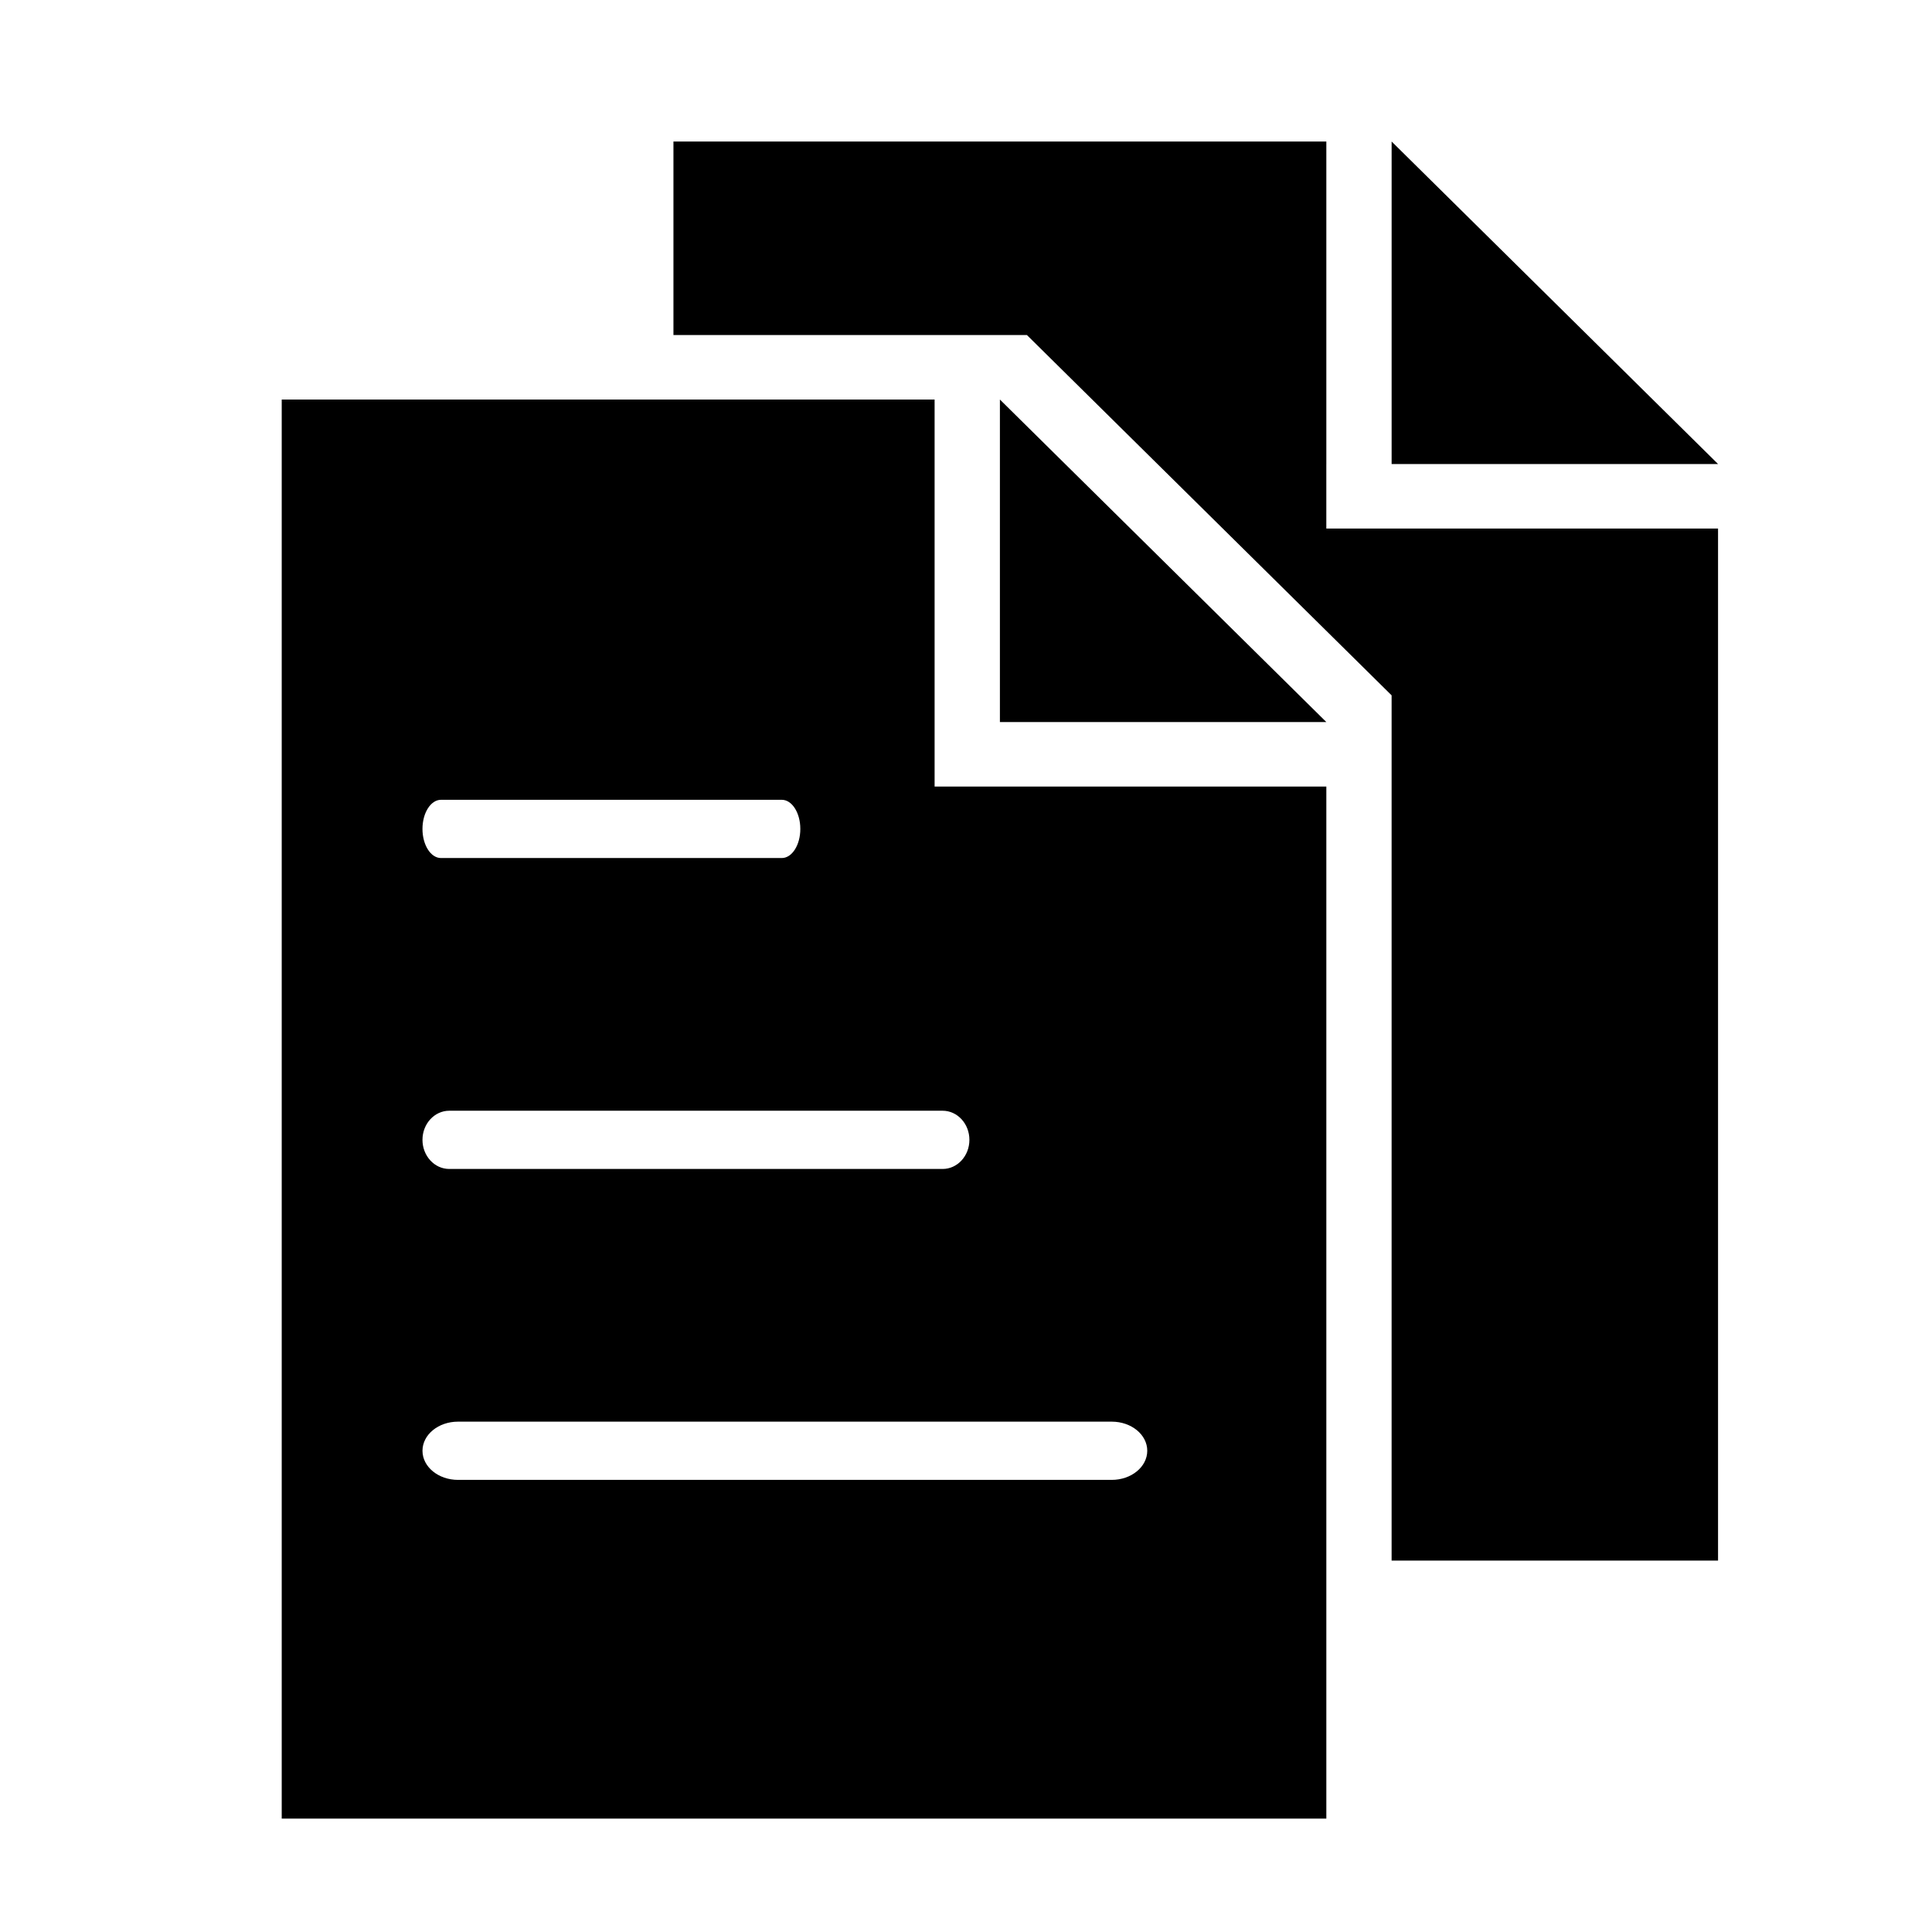 <?xml version="1.0" standalone="no"?><!DOCTYPE svg PUBLIC "-//W3C//DTD SVG 1.1//EN" "http://www.w3.org/Graphics/SVG/1.1/DTD/svg11.dtd"><svg t="1602328195990" class="icon" viewBox="0 0 1024 1024" version="1.1" xmlns="http://www.w3.org/2000/svg" p-id="1167" xmlns:xlink="http://www.w3.org/1999/xlink" width="200" height="200"><defs><style type="text/css"></style></defs><path d="M529.97 382.705h173.023l-173.023-170.942v170.942m0 0zM737.591 75.01v170.935h173.016l-173.016-170.935m0 0z" p-id="1168"></path><path d="M702.986 245.952V75.01h-346.046V177.581h187.352l10.134 10.015 173.023 170.942 10.134 10.015V827.154h173.016v-547.014h-207.621v-34.188m0.007 0z" p-id="1169"></path><path d="M495.358 416.887V211.763H149.319v752.131h553.667V416.887h-207.628z m-261.622 7.023h180.634c5.417 0 9.817 6.91 9.817 15.433s-4.393 15.433-9.817 15.433h-180.634c-5.424 0-9.817-6.91-9.817-15.433 0.007-8.522 4.4-15.433 9.817-15.433z m4.393 164.798h261.47c7.848 0 14.204 6.91 14.204 15.433s-6.355 15.433-14.204 15.433h-261.47c-7.848 0-14.21-6.91-14.21-15.433 0.007-8.522 6.369-15.433 14.21-15.433z m351.113 195.663h-346.489c-10.399 0-18.828-6.91-18.828-15.433s8.43-15.433 18.828-15.433h346.489c10.399 0 18.828 6.91 18.828 15.433-0.007 8.522-8.43 15.433-18.828 15.433z" p-id="1170"></path></svg>